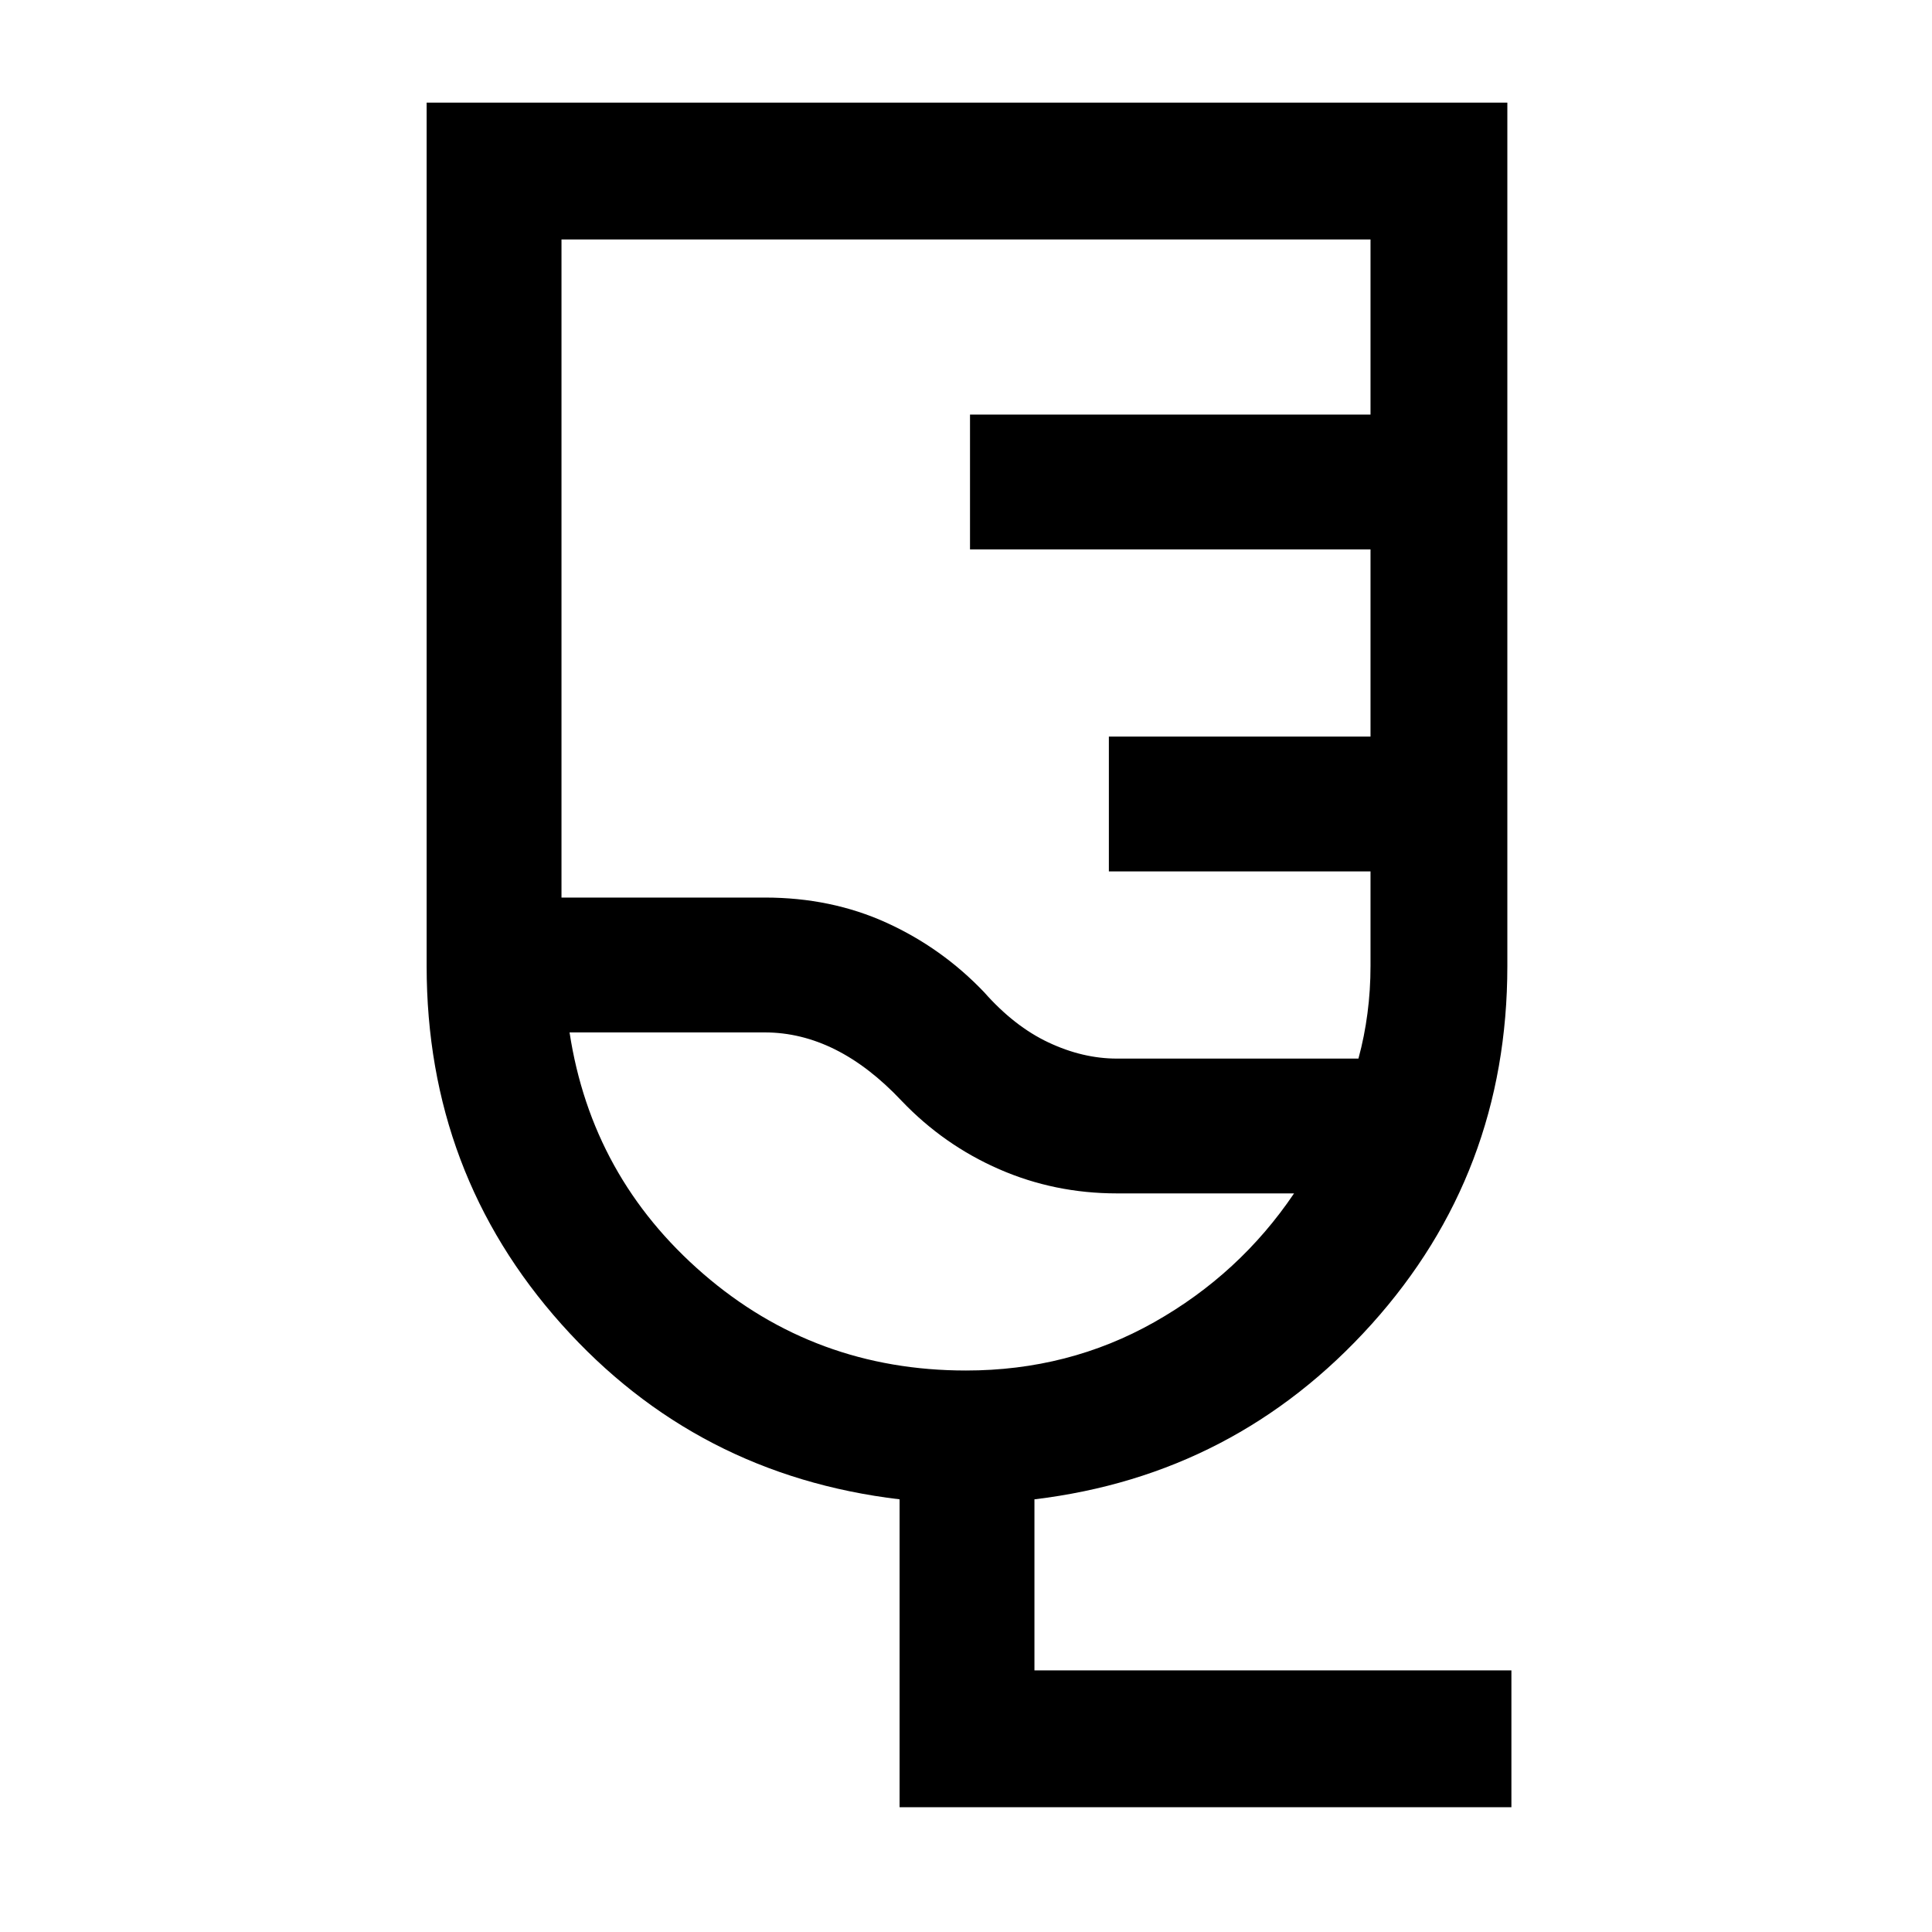 <svg xmlns="http://www.w3.org/2000/svg" height="40" width="40"><path d="M31.292 37.417H18.625v-6.375q-4.208-.5-7-3.625T8.833 20V2.125h22.375V20q0 4.292-2.812 7.417-2.813 3.125-6.979 3.625v3.541h9.875Zm-8.167-15.5h5q.125-.459.187-.938.063-.479.063-.979v-1.958h-5.417V15.25h5.417v-3.875h-8.292V8.583h8.292V4.958h-16.75v13.625h4.208q1.375 0 2.521.521t2.021 1.438q.625.708 1.333 1.041.709.334 1.417.334ZM20 28.375q2.125 0 3.896-1t2.896-2.667h-3.667q-1.292 0-2.437-.5-1.146-.5-2.021-1.416-.667-.709-1.375-1.063-.709-.354-1.459-.354h-4.041q.458 3 2.77 5 2.313 2 5.438 2Zm-1.167-6.542Z"/></svg>